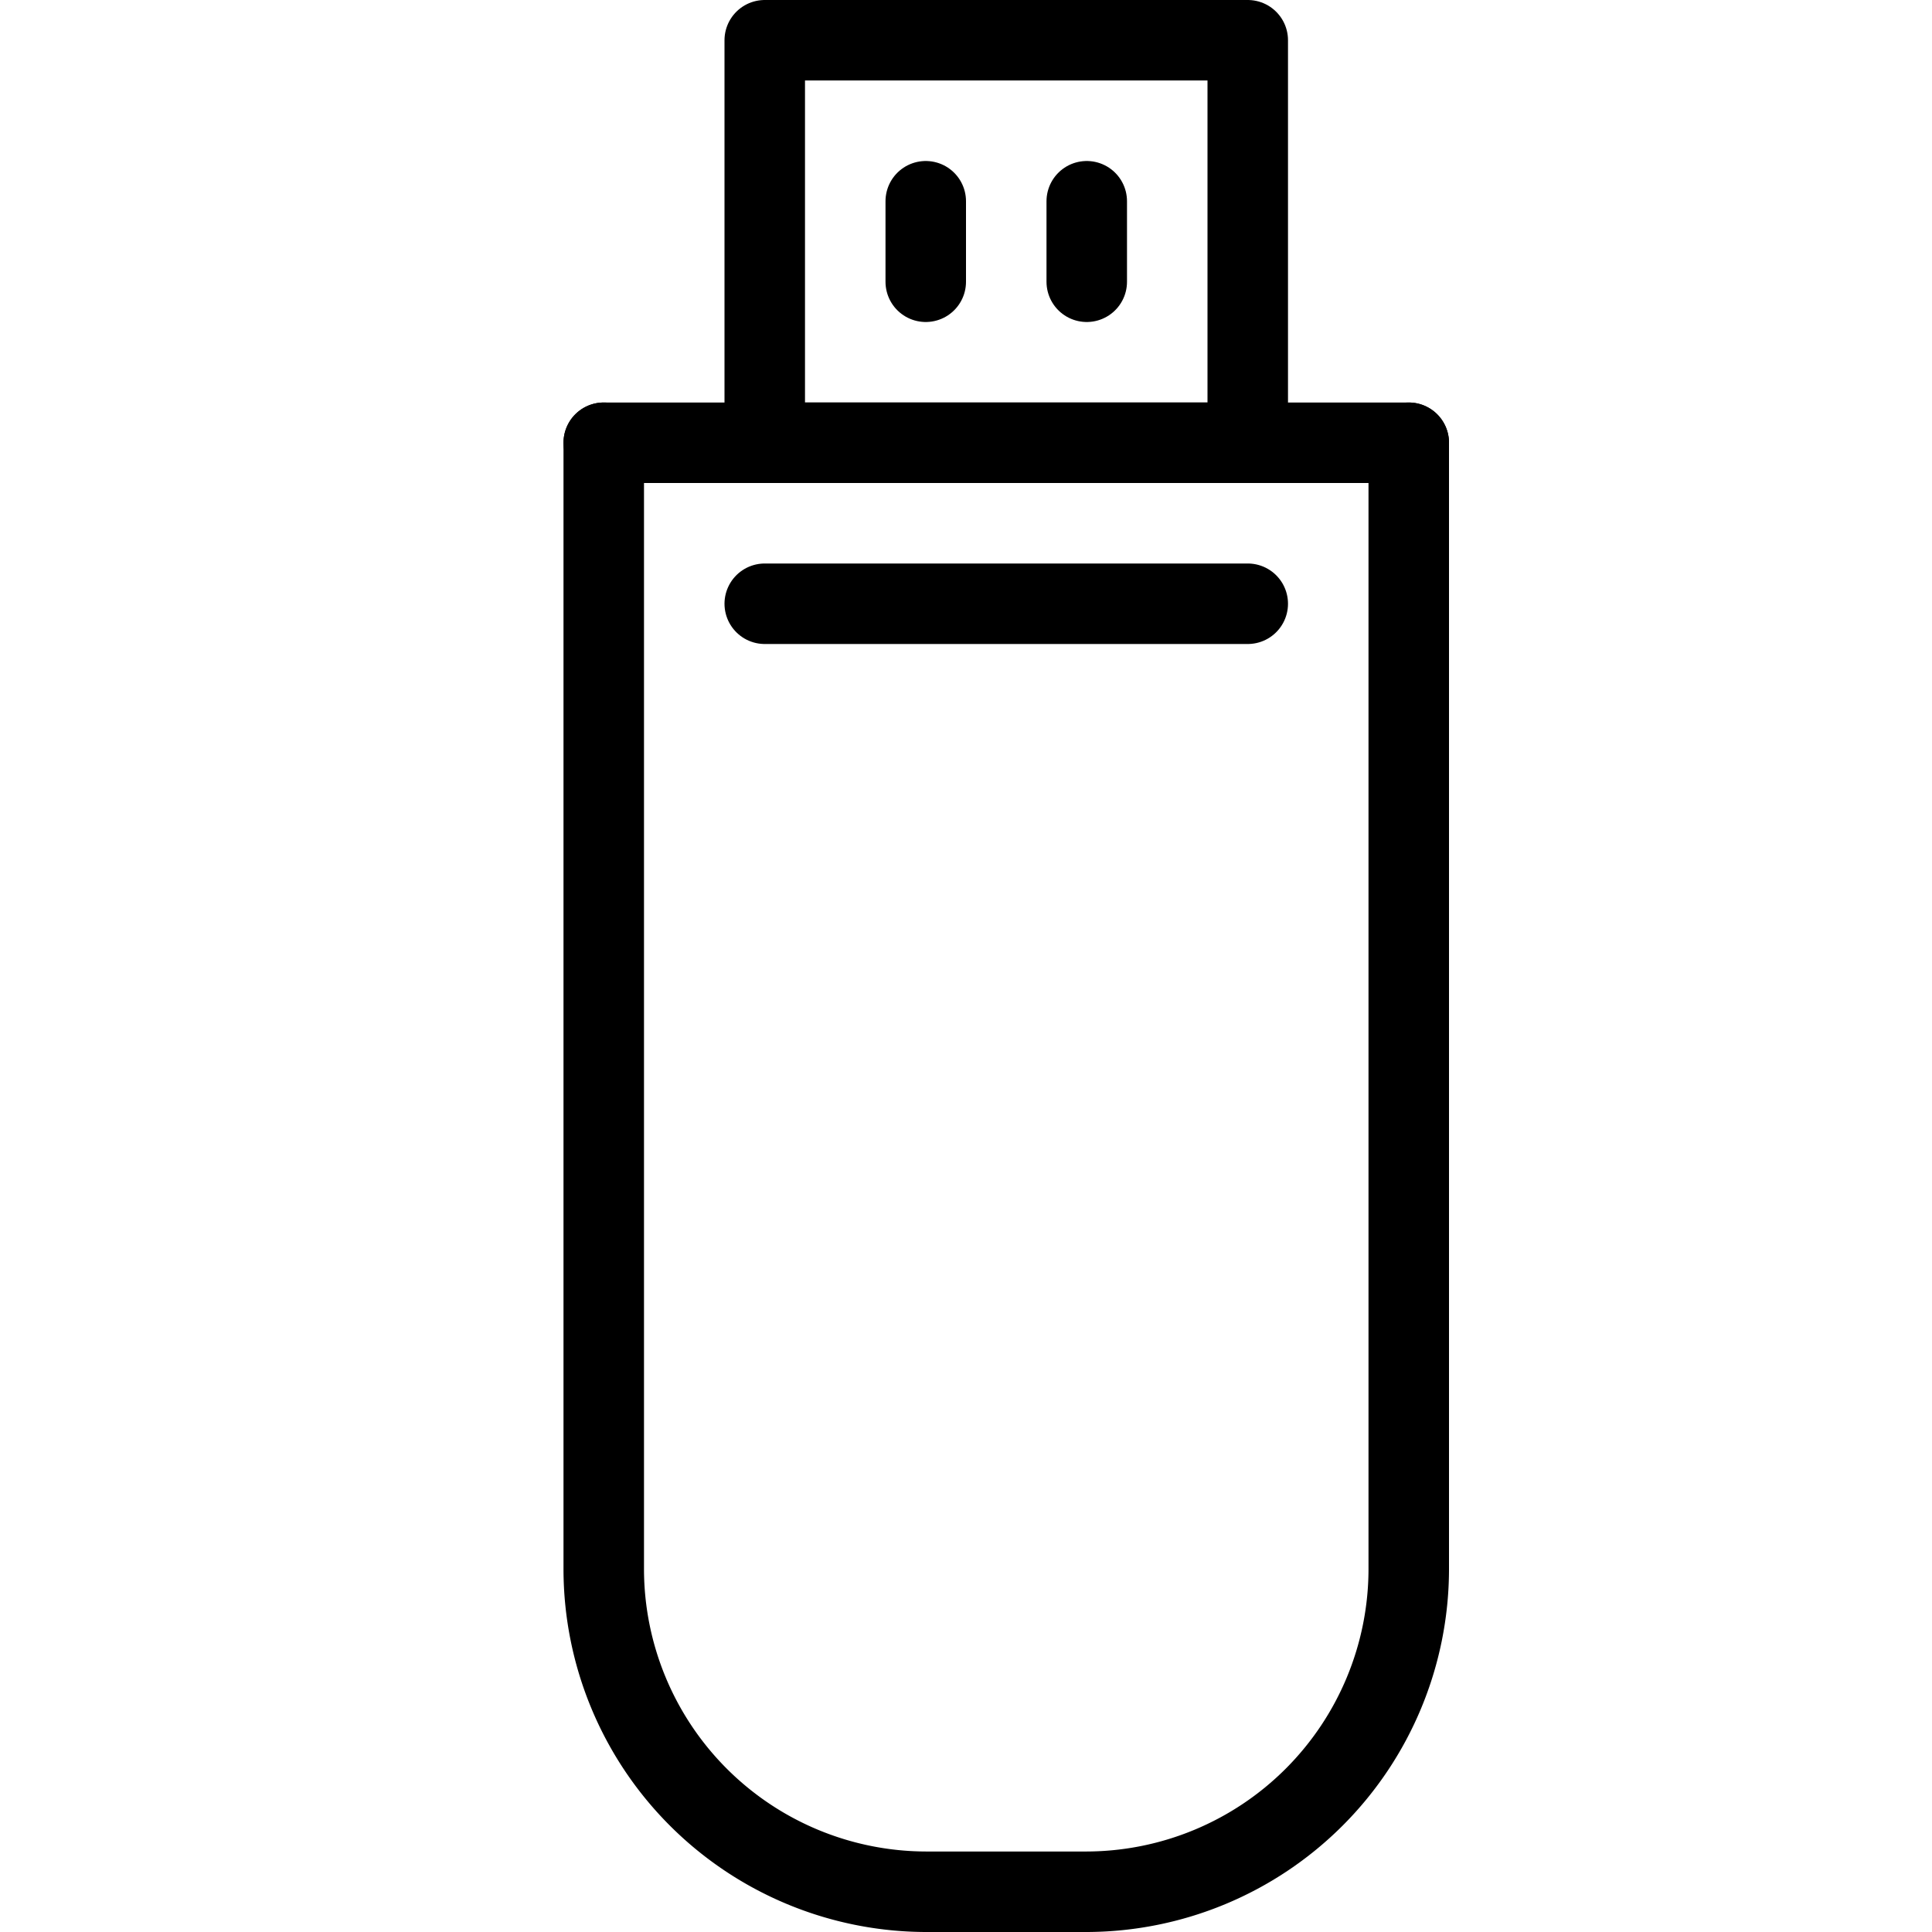 <svg xmlns="http://www.w3.org/2000/svg" viewBox="0 0 144 144"><path d="M105,33v84a24.071,24.071,0,0,1-24,24H69a24.071,24.071,0,0,1-24-24V33" style="fill:none;stroke:#000;stroke-linecap:round;stroke-linejoin:round;stroke-width:6px"/><rect x="57" y="3" width="36" height="30" style="fill:none;stroke:#000;stroke-linecap:round;stroke-linejoin:round;stroke-width:6px"/><line x1="69" y1="15" x2="69" y2="21" style="fill:none;stroke:#000;stroke-linecap:round;stroke-linejoin:round;stroke-width:6px"/><line x1="81" y1="15" x2="81" y2="21" style="fill:none;stroke:#000;stroke-linecap:round;stroke-linejoin:round;stroke-width:6px"/><line x1="45" y1="33" x2="105" y2="33" style="fill:none;stroke:#000;stroke-linecap:round;stroke-linejoin:round;stroke-width:6px"/><line x1="57" y1="45" x2="93" y2="45" style="fill:none;stroke:#000;stroke-linecap:round;stroke-linejoin:round;stroke-width:6px"/><rect width="144" height="144" style="fill:none"/></svg>